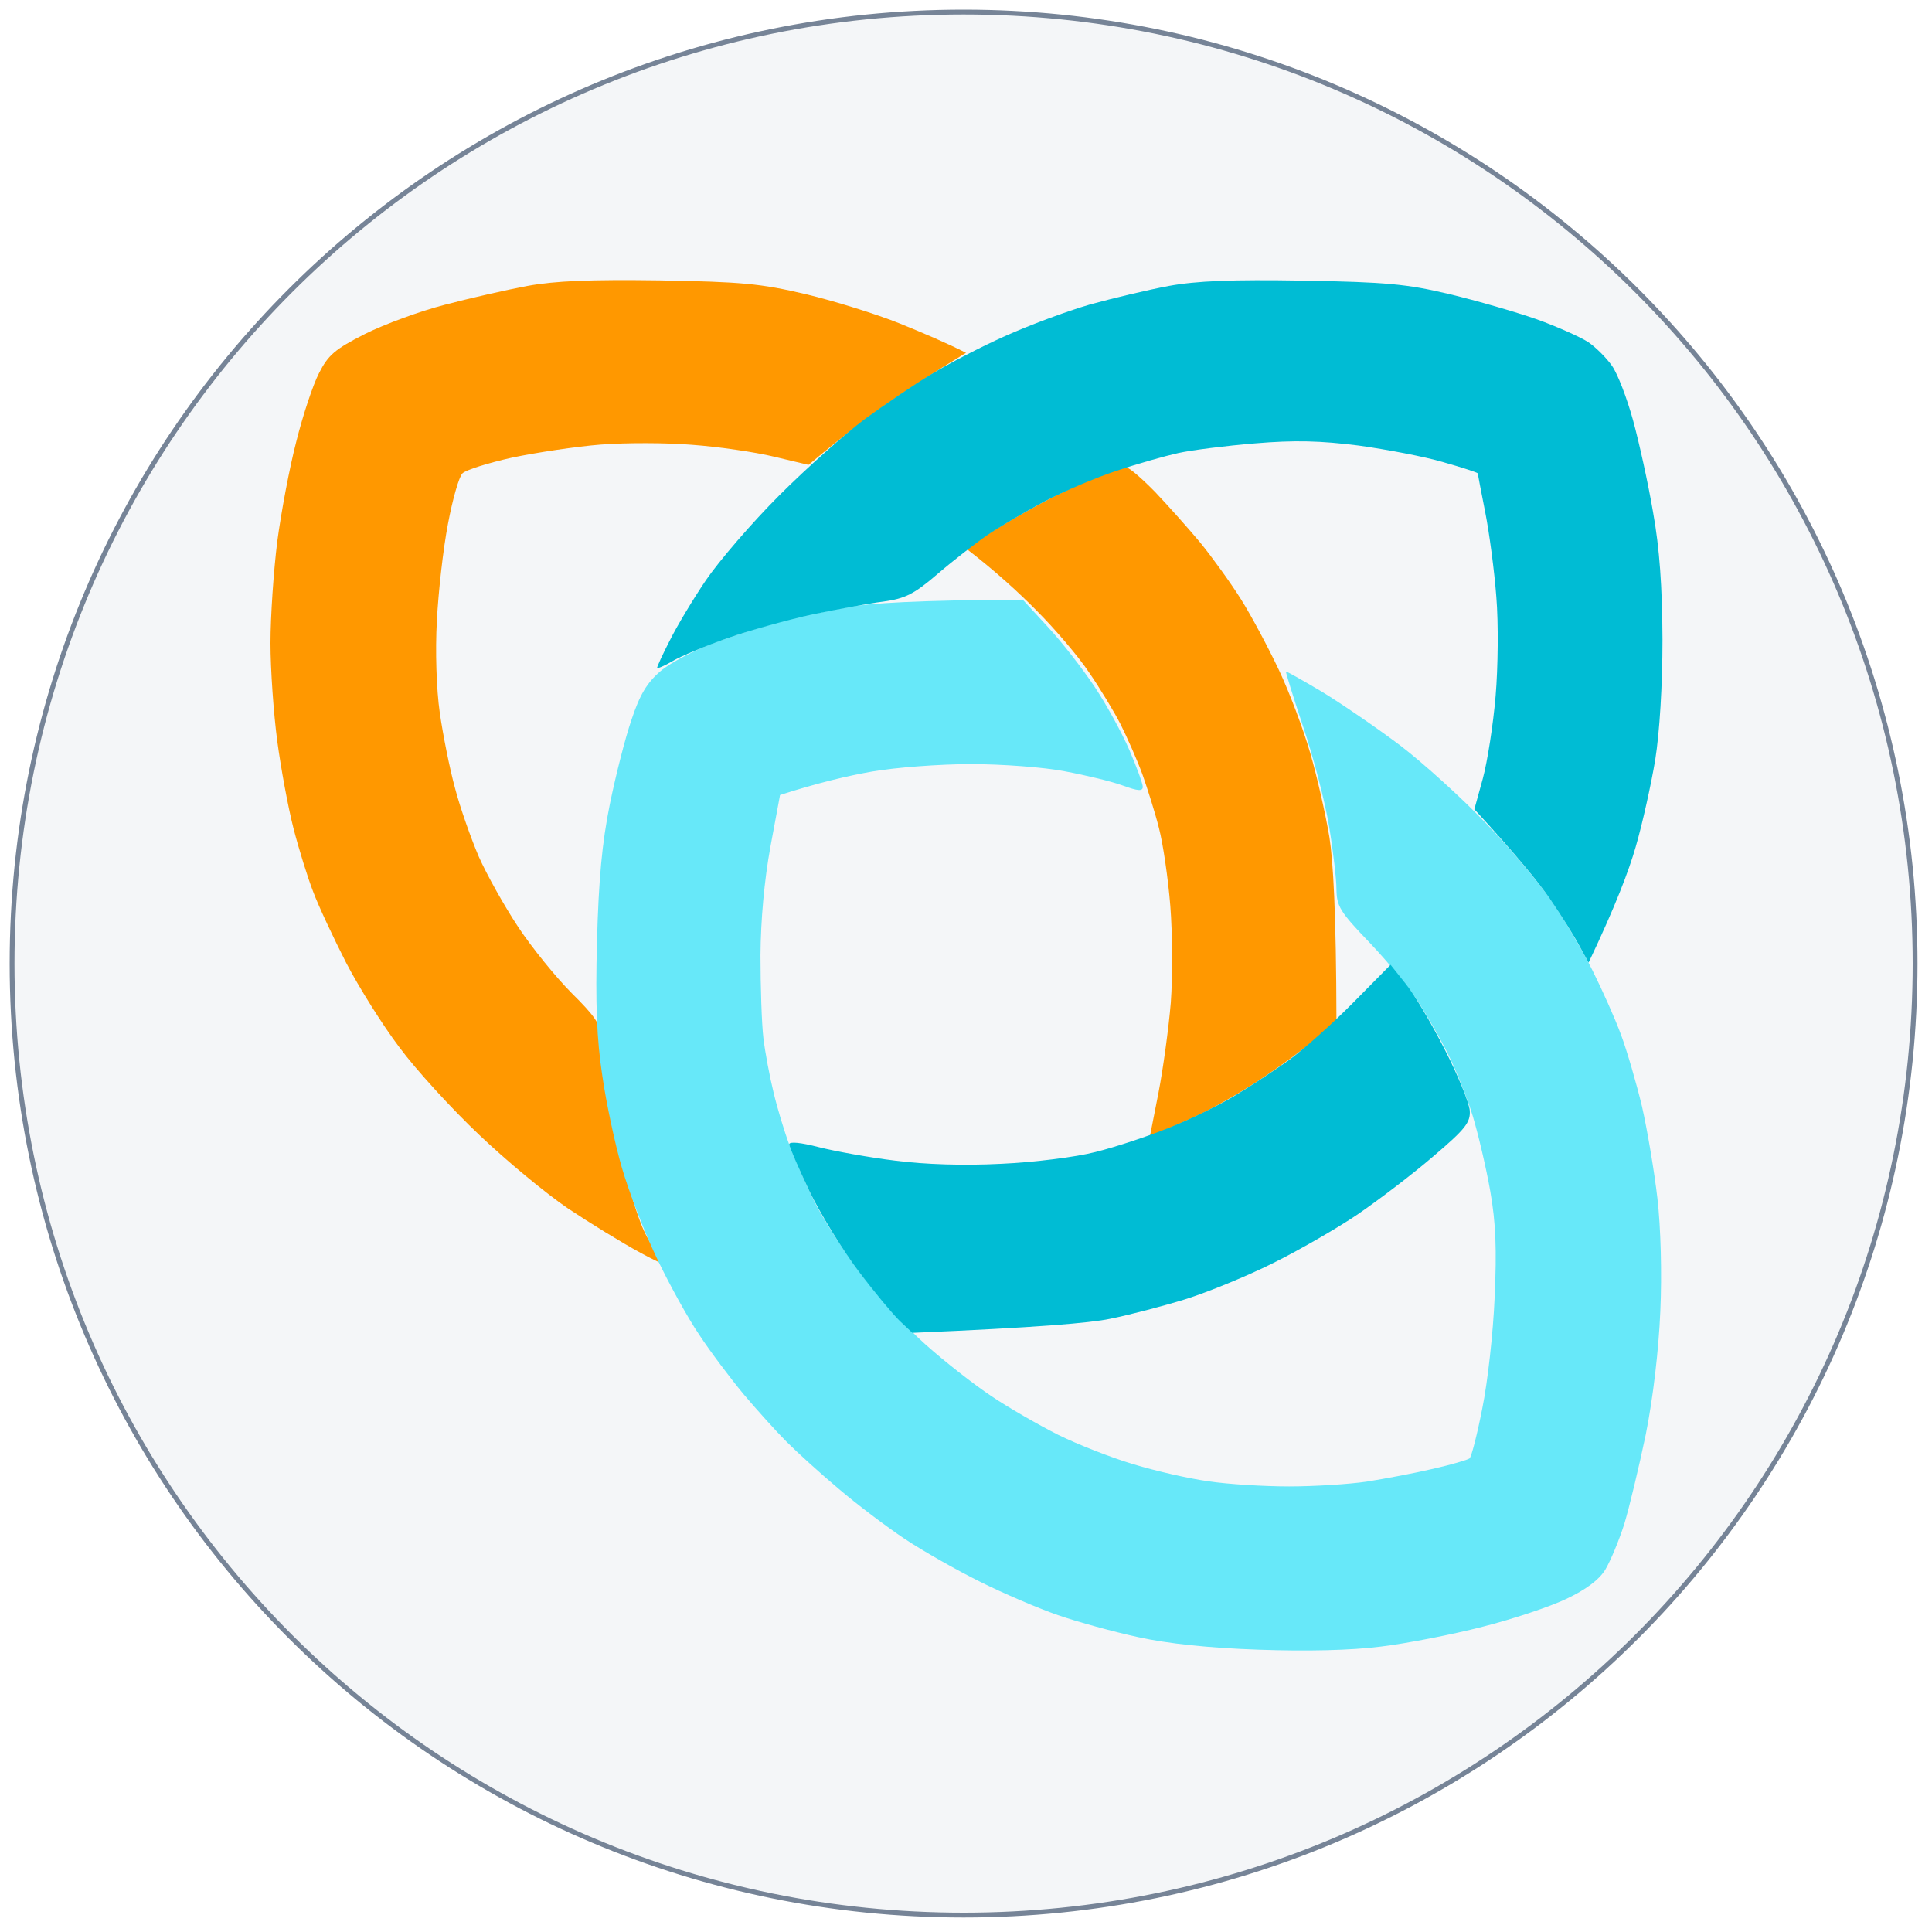 <svg version="1.2" xmlns="http://www.w3.org/2000/svg" viewBox="0 0 800 800" width="800" height="800">
	<title>Nouveau projet</title>
	<defs>
		<linearGradient id="g1" x2="1" gradientUnits="userSpaceOnUse" gradientTransform="matrix(-82.822,-788,788,-82.822,440.411,793)">
			<stop offset="0" stop-color="#90a1b9" stop-opacity=".1"/>
			<stop offset="1" stop-color="#90a1b9" stop-opacity=".1"/>
		</linearGradient>
		<filter x="-50%" y="-50%" width="200%" height="200%" id="f1" ><feDropShadow dx="-0.349" dy="4.988" stdDeviation="5.833" flood-color="#000000" flood-opacity=".2"/></filter>
	</defs>
	<style>
		.s0 { fill: url(#g1);stroke: #768497;stroke-miterlimit:100;stroke-width: 2 } 
		.s1 { display: none;filter: url(#f1);fill: #ff9800 } 
		.s2 { fill: #ff9800 } 
		.s3 { fill: #67e8f9 } 
		.s4 { fill: #00bcd4 } 
	</style>
	<path id="Forme 1" fill-rule="evenodd" class="s0" d="m399 793c-217.9 0-394-176.1-394-394 0-217.9 176.1-394 394-394 217.9 0 394 176.1 394 394 0 217.9-176.1 394-394 394z"/>
	<path id="Remplissage couleur unie 2 copy" fill-rule="evenodd" class="s1" d="m270.1 102.1c34.9 0.6 42.9 1.3 62.1 5.9 12.1 2.9 30.1 8.5 40 12.5 9.9 4 20.3 8.4 28.1 12.4l-6.1 3.6c-1.1 0.7-3.2 2-5.7 3.6q-1.8 1-3.3 1.9c-7.1 4.4-19.7 13-28 19.1-2.5 1.8-5.8 4.5-9.5 7.7-4.4 3.4-9.1 7.3-14.3 11.7l-14.6-3.6c-8.1-1.9-23.6-4.2-34.7-5-11-0.9-28.5-0.9-39-0.1-10.5 0.8-27.4 3.4-37.5 5.6-10.2 2.2-19.7 5.2-21.1 6.6-1.4 1.3-4.2 11-6.2 21.5-2 10.4-4.1 28.9-4.7 41-0.7 12.9-0.2 29.1 1.2 39.1 1.4 9.3 4.3 23.7 6.5 32 2.2 8.3 6.8 21.3 10.1 29 3.4 7.7 10.9 21.2 16.7 30.1 5.9 8.8 16.2 21.4 22.9 28 5.8 5.7 9 9.4 10.7 12.5 0.3 8.2 1 15.3 2.1 22.5 1.7 11.6 5.5 29.1 8.3 39.1 1.2 4 3 9.2 5 14.7 1.4 4.4 2.8 8.3 3.9 10.8 0.7 1.6 1.5 3.3 2.5 5 1.1 2.7 2.3 5.2 3.4 7.5q0.4 1 0.9 2-2.6-1.2-7.7-3.9c-7.7-4.2-21.5-12.6-30.8-18.8-9.2-6.3-26.2-20.3-37.8-31.4-11.6-11-26.8-27.6-33.8-37-7-9.4-17.2-25.6-22.6-36-5.4-10.5-11.7-24-14-30.1-2.3-6-6.1-18.2-8.3-27-2.3-8.8-5.4-25.5-7-37-1.5-11.6-2.8-30.3-2.8-41.6 0-11.3 1.3-30.6 2.9-43 1.6-12.4 5.2-31.5 8-42.6 2.8-11 7.1-24 9.7-29 3.9-7.7 6.8-10.1 19.5-16.5 8.2-4.1 23.5-9.7 33.9-12.5 10.5-2.7 26.3-6.3 35.1-7.9 11.7-2.2 26.8-2.8 56-2.4zm118.4 38c7.7-4.4 19.5-10.4 28.3-14.4 10.2-4.6 26.4-10.5 36-13.3 9.6-2.7 24.7-6.3 33.5-7.9 11.8-2.2 26.9-2.8 57.1-2.3 35.2 0.6 44 1.4 62.1 5.7 11.5 2.8 28.2 7.6 37 10.7 8.8 3.2 18.7 7.6 21.9 9.8 3.3 2.2 7.8 6.7 10.1 10 2.3 3.3 6.3 13.7 8.9 23 2.6 9.4 6.4 27 8.5 39.1 2.7 15.4 3.9 31.6 3.9 54 0.1 19.7-1.1 39.4-3 51.1-1.7 10.4-5.4 27.1-8.3 37-2.8 9.9-8.5 25-20 49.1l-4.1-7.5c-1.4-2.6-4.1-7-7-11.6-1.4-2.2-2.7-4.2-3.8-6q-0.8-1.1-1.8-2.5c-4.7-6.7-13.7-17.9-31.8-37.5l3.6-13c2-7.2 4.5-22.9 5.5-35 1-12.2 1.1-31.1 0.3-42.1-0.9-11-3-27.2-4.7-36-1.8-8.8-3.2-16.3-3.2-16.5 0-0.3-6.6-2.4-14.5-4.7-8-2.3-24.2-5.5-36.1-7-16.2-2.2-27-2.4-44-1-12.4 1-27 2.9-32.6 4.1-4.7 1-14 3.7-22.2 6.2-1.4 0.2-6.1 1.7-10.8 3.3-4.8 1.7-15.2 6.6-23.4 10.9q-0.3 0.1-0.6 0.3-0.8 0.4-1.6 0.9c-8 4.3-17.8 10-22.4 13l-9 5.9q0.3 0.3 0.6 0.5c-4.2 3.3-8.9 7-12.7 10.2-10.1 8.7-13.7 10.5-23 11.8-2.4 0.3-6.1 0.9-10.3 1.7q-2.8 0.3-4.7 0.7c-8.8 1.6-21.4 4.3-28 6-6.6 1.7-19.2 5.7-28.1 8.9-2.1 0.8-4.3 1.7-6.6 2.7-5.3 2.1-9.8 4.1-11.9 5.3-3.5 2.1-6.5 3.4-6.5 2.8 0-0.5 2.4-5.7 5.3-11.5 2.9-5.7 9.8-17.2 15.4-25.5 5.5-8.2 19.6-24.5 31.2-36.2 8.1-8 18.4-17.5 26.7-24.5 10.3-8.3 18.3-14 24.5-18.1 5.7-3.7 11.8-7.7 16.3-10.6zm-144.8 277.1c-0.5-9.5-0.5-20.4-0.1-34.5 0.7-26.6 2.1-41.9 5.4-58.1 2.5-12.1 6.6-28.3 9.2-36 3.6-10.6 6.6-15.7 12.3-20.6 3.2-2.7 10-6.6 17-9.6 3.7-1.5 7.8-3.1 11.7-4.4 9.3-3.3 25.5-7.8 36-10.1 6.2-1.3 13.5-2.7 19.7-3.8 10.6-1.3 31-2.3 69.4-2.5l10.6 11.5c5.8 6.3 14.8 17.7 19.9 25.5 5.1 7.7 11.8 19.8 14.9 27 3 7.1 5.5 14.1 5.6 15.5 0 1.9-2 1.8-8.5-0.6-4.7-1.6-15.7-4.4-24.5-6-8.8-1.7-26.8-3-40-3-13.3 0-32.2 1.4-42.1 3.1-9.9 1.7-22.7 4.7-38.9 10l-4 22c-2.6 14-4.2 30.8-4.3 46.1 0 13.2 0.5 28.9 1.3 35 0.7 6.1 2.6 16.4 4.2 23 1.6 6.6 4.6 16.7 6.8 22.5 0.3 1.5 2.2 6 4.8 11.6 1.9 4.3 4 8.8 5.8 12.5 2.5 4.9 7.1 12.5 12 19.7 2.4 3.7 4.7 7.1 6.8 9.8 6.7 8.8 14.5 18.3 17.5 21l5.3 5q0.2 0 0.3 0c1.8 1.8 3.6 3.5 5.2 4.9 8.1 7.2 20.7 17.1 28 22 7.3 4.9 20 12.3 28.3 16.4 8.3 4.1 22.7 9.7 32 12.6 9.4 2.8 23.8 6.1 32.1 7.2 8.2 1.2 23.5 2.2 34 2.2 10.5 0 25.3-1 33-2.1 7.7-1.2 20.3-3.6 28.1-5.4 7.7-1.8 14.6-3.8 15.4-4.5 0.9-0.7 3.3-10.2 5.5-21.2 2.2-11.1 4.6-32.2 5.3-47.1 0.9-20.3 0.4-31.5-1.9-45-1.8-9.9-5.1-24.4-7.5-32.1-2.4-7.7-7-19.4-10.3-26-3.4-6.6-9.1-16.7-12.8-22.5q-0.8-1.1-1.7-2.5c-1.4-2.1-2.6-3.9-3.6-5l-6.5-8-0.1 0.2c-2.9-3.4-6-6.8-8.8-9.7-12.4-13-13.9-15.4-14-22.6 0-4.4-1.5-16.5-3.2-27-1.8-10.4-6.7-29.4-10.9-42-4.3-12.7-7.6-23.2-7.4-23.4 0.2-0.2 7.1 3.7 15.4 8.6 8.3 5 23.1 15.2 33 22.7 9.9 7.5 26.5 22.5 36.9 33.4 9.3 9.7 20.5 23 26.5 31.2q0.2 0.3 0.3 0.5c1.7 2.5 3.6 5.3 5.3 8 4.6 7.4 9.8 16.4 12.8 22.6 4.1 8 9.5 20.1 12.1 27 2.5 6.9 6.6 20.6 8.8 30.5 2.3 9.9 5.3 27.5 6.6 39.1 1.4 12.4 1.9 32 1.3 48-0.7 16.6-3.1 36.7-6.2 52.1-2.8 13.7-6.9 30.9-9.1 38-2.3 7.2-5.9 15.9-8.1 19.5-2.7 4.3-8.3 8.5-16.6 12.4-6.9 3.3-22.9 8.6-35.5 11.9-12.7 3.2-32.1 7-43.1 8.4-12.8 1.5-31.5 2-52 1.3-21.1-0.8-38.6-2.6-51.1-5.4-10.4-2.3-25.7-6.5-34-9.3-8.3-2.9-23.1-9.2-33-14.2-9.9-4.9-24.4-13.1-32.1-18.2-7.7-5.2-20.3-14.7-28-21.2-7.7-6.5-17.7-15.5-22.1-20-4.5-4.5-12.7-13.6-18.3-20.2-5.5-6.7-14-17.9-18.8-25.1-4.4-6.7-11.9-20.2-17.2-31 3.3 1.5 3.9 1.3 1.8-0.7-1.7-1.6-4.1-5.1-6.1-8.8-2.2-5-4.4-10.5-6.4-15.8-1.5-5-3.1-10.8-4.3-15.7-2.3-9.4-5.3-24.3-6.9-33.1-1.5-8.8-2.8-18.7-2.8-22 0-1.8-0.4-3.6-1.4-5.5zm81.6 52c1.1 3 2.8 7.2 4.8 11.6 1.1 2.5 2.4 5.2 3.8 8 3.3 6.8 8.7 16.2 14 24.2 2.6 3.8 5.2 7.5 7.6 10.7 5.6 7.4 14.7 17.6 22.3 25.1 53.1-2.2 75.3-4.2 83.5-5.9 8.3-1.7 22.7-5.4 32-8.3 9.4-2.9 26.1-9.8 37.1-15.2 11-5.5 27.2-14.8 36-20.8 8.8-6 23.2-17 32.1-24.6 13.7-11.7 15.9-14.5 15.6-19.5-0.3-3.2-5-14.8-10.5-25.8-4.1-8.1-9.3-17.1-13.1-23-2.6-3.6-6.3-8.2-10.2-12.8l-15.9 15.9c-2.1 2.2-4.5 4.5-6.9 6.8q0 0.6 0 1.1l-8.6 7.2c-1.6 1.4-3.9 3.2-6.6 5.2-1.9 1.6-3.5 2.9-4.9 3.9-6.1 4.4-16.4 11.2-23 15.2-2.2 1.3-5 2.8-8.1 4.4-2.2 1.2-4.2 2.3-5.9 3.1-6.7 3.2-14.3 6.6-22.1 9.5l0.1-0.3c-7.9 2.8-17 5.7-23.1 7.2-8.2 2.1-26.3 4.3-40 5-15.8 0.8-32.4 0.3-45.1-1.3-11-1.4-25.6-4-32.5-5.8-7.5-2-12.4-2.5-12.5-1.3q0 0.2 0.1 0.5 0 0 0 0zm143-287.6c1.1-0.1 6.6 4.6 12.2 10.3 5.6 5.8 14.3 15.5 19.2 21.6 5 6 12.8 16.9 17.3 24 4.5 7.2 11.7 20.7 16.1 30 4.4 9.4 10.4 25.2 13.2 35.1 2.9 9.9 6.6 26.1 8.2 36 1.6 9.9 2.9 31.2 3 77-5.3 4.9-10.8 9.9-15.2 13.5-4.9 3.7-10.9 8.1-15.9 11.4-5.7 3.9-13.7 8.6-20.1 12.1-6.4 3.3-14 6.9-20 9.3-2.3 0.9-5 1.9-7.9 3l3.5-17.9c2-10.1 4.4-27.3 5.2-38.3 0.9-11 0.8-29.5-0.1-41.1-1-11.5-3.1-26.4-4.8-33-1.7-6.6-4.9-17-7.2-23-2.2-6.1-6.3-15.5-9.1-21-2.8-5.5-8.8-15.4-13.3-22.1-4.5-6.6-14.5-18.4-22.3-26.2-7.6-7.6-17.3-16.6-29.4-25.9 3.2-2.5 6.2-4.7 8.4-6.2 4.6-3.1 14.4-8.9 22.4-13.2q0.8-0.5 1.6-0.9 0.3-0.2 0.6-0.3c8.4-4.4 21.8-10.1 30.4-13q1.9-0.6 3.8-1.2 0.1 0 0.2 0z"/>
	<path id="Remplissage couleur unie 2" fill-rule="evenodd" class="s2" d="m273.1 116.1c34 0.6 41.8 1.3 60.5 5.7 11.8 2.8 29.4 8.3 39.1 12.2 9.6 3.9 19.7 8.2 27.3 12.1l-5.8 3.6c-3.3 1.9-12.9 8.1-21.5 13.8-8.6 5.7-20.7 14.5-37.9 29l-14.3-3.4c-7.8-1.9-23-4.1-33.8-4.9-10.7-0.9-27.8-0.9-38-0.1-10.2 0.8-26.7 3.3-36.7 5.4-9.9 2.2-19.1 5.1-20.5 6.5-1.4 1.3-4.1 10.7-6 20.9-2 10.3-4 28.3-4.6 40.1-0.7 12.5-0.2 28.4 1.2 38.1 1.3 9.1 4.1 23.2 6.3 31.2 2.1 8.1 6.6 20.8 9.8 28.3 3.3 7.5 10.7 20.7 16.4 29.3 5.7 8.6 15.7 20.9 22.2 27.4 9.3 9.2 11.9 12.9 11.9 17.5 0 3.3 1.2 12.9 2.7 21.5 1.5 8.6 4.5 23.1 6.7 32.2 2.2 9.2 5.8 20.8 8 25.9 2.2 5.1 6 11.2 8.4 13.5 3.1 2.9 0.2 2-9.2-3.1-7.6-4.1-21.1-12.4-30.1-18.4-9-6.1-25.6-19.8-36.9-30.6-11.3-10.7-26.1-26.9-32.9-36.1-6.9-9.1-16.8-24.9-22.1-35.1-5.2-10.2-11.4-23.4-13.6-29.3-2.3-5.9-6-17.8-8.2-26.4-2.2-8.6-5.2-24.8-6.7-36.1-1.5-11.3-2.8-29.5-2.8-40.5 0-11.1 1.3-29.9 2.8-42 1.6-12.1 5.1-30.8 7.9-41.5 2.7-10.8 6.9-23.5 9.4-28.3 3.8-7.5 6.6-9.9 19-16.2 8-4 22.9-9.5 33.1-12.1 10.2-2.7 25.6-6.2 34.2-7.8 11.4-2.1 26.1-2.7 54.7-2.3zm193.3 77.5c1.1-0.1 6.4 4.5 11.9 10.1 5.4 5.7 13.9 15.2 18.8 21.1 4.8 5.9 12.4 16.4 16.8 23.4 4.4 7 11.4 20.2 15.7 29.3 4.3 9.1 10.1 24.5 12.9 34.2 2.8 9.6 6.4 25.4 8 35.1 1.5 9.7 2.8 30.7 2.9 76.2l-8.4 7c-4.5 3.9-14.4 11.2-22 16.2-7.5 5.1-18.9 11.7-25.3 14.8-6.5 3.1-14 6.5-21.5 9.3l3.5-17.8c1.9-9.8 4.2-26.6 5.1-37.3 0.8-10.8 0.7-28.8-0.2-40.1-0.9-11.2-3-25.7-4.7-32.2-1.6-6.4-4.8-16.5-6.9-22.4-2.2-6-6.3-15.2-9-20.6-2.7-5.3-8.6-15-13-21.4-4.3-6.5-14.1-18-21.7-25.6-7.5-7.6-17.2-16.5-29.3-25.8l8.8-5.7c4.8-3.2 15.4-9.3 23.4-13.6 8.1-4.3 18.6-9.2 23.5-10.9 4.8-1.7 9.6-3.2 10.7-3.3z"/>
	<path id="Remplissage couleur unie 3" class="s3" d="m351.2 251.4c-8.6 1.5-20.9 4.2-27.3 5.8-6.5 1.7-18.8 5.6-27.4 8.7-8.6 3.1-18.9 8.5-23 12-5.6 4.8-8.6 9.8-12 20.1-2.6 7.5-6.6 23.3-9 35.1-3.2 15.9-4.6 30.8-5.3 56.7-0.7 25.8-0.1 40.6 2.2 55.6 1.6 11.3 5.3 28.5 8.1 38.1 2.8 9.7 9.2 26.4 14.3 37.1 5.1 10.8 13.1 25.3 17.8 32.2 4.6 7 12.9 18 18.3 24.5 5.4 6.4 13.4 15.3 17.8 19.7 4.4 4.4 14.1 13.2 21.6 19.5 7.5 6.4 19.8 15.7 27.3 20.7 7.5 5 21.6 13 31.3 17.8 9.6 4.8 24.1 11 32.2 13.8 8.1 2.8 23 6.9 33.2 9.1 12.2 2.7 29.3 4.5 49.8 5.2 20 0.7 38.3 0.3 50.8-1.3 10.7-1.3 29.6-5 42-8.2 12.3-3.1 27.9-8.3 34.6-11.5 8.1-3.8 13.6-7.9 16.2-12.1 2.1-3.5 5.7-12.1 7.9-19 2.1-7 6.1-23.7 8.9-37.1 3-15.1 5.3-34.6 6-50.8 0.7-15.6 0.2-34.8-1.2-46.9-1.3-11.3-4.2-28.4-6.4-38.1-2.3-9.6-6.2-23-8.7-29.7-2.5-6.8-7.8-18.6-11.7-26.4-3.9-7.8-11.2-20.3-16.3-27.8-5-7.6-17.4-22.4-27.6-33-10.1-10.6-26.2-25.2-35.9-32.6-9.7-7.3-24.2-17.2-32.2-22.1-8.1-4.8-14.8-8.6-15-8.4-0.2 0.2 3 10.5 7.1 22.8 4.2 12.4 9 30.8 10.7 41 1.7 10.2 3.1 22.1 3.1 26.4 0.1 7 1.5 9.3 13.7 22 7.4 7.8 16.5 18.7 20.1 24.4 3.6 5.6 9.3 15.5 12.5 22 3.2 6.4 7.8 17.8 10.1 25.3 2.3 7.6 5.6 21.6 7.3 31.3 2.3 13.2 2.7 24.1 1.8 43.9-0.6 14.5-2.9 35.2-5.1 45.9-2.1 10.8-4.5 20.1-5.3 20.8-0.8 0.6-7.6 2.6-15.1 4.3-7.6 1.8-19.9 4.1-27.4 5.3-7.5 1.1-22 2-32.2 2-10.2 0-25.2-0.9-33.2-2.1-8.1-1.1-22.1-4.3-31.3-7.1-9.1-2.7-23.1-8.2-31.2-12.2-8.1-4.1-20.5-11.2-27.6-16-7.2-4.8-19.5-14.4-27.4-21.5-7.9-7-19.9-20.2-26.8-29.3-6.8-9-15.4-22.4-19-29.6-3.6-7.3-8.3-17.8-10.4-23.5-2.1-5.6-5.1-15.5-6.6-21.9-1.6-6.5-3.5-16.6-4.2-22.5-0.7-5.9-1.2-21.3-1.2-34.2 0.1-14.8 1.6-31.2 4.1-44.9l4-21.5c15.8-5.1 28.3-8 38-9.7 9.6-1.7 28.1-3.1 41-3.1 12.9 0 30.4 1.3 39 3 8.6 1.6 19.4 4.2 24 5.9 6.3 2.3 8.2 2.4 8.2 0.5 0-1.3-2.5-8.1-5.5-15.1-3-7-9.5-18.9-14.5-26.4-5-7.5-13.7-18.7-19.4-24.8l-10.3-11.2c-43.9 0.2-63.7 1.5-72.3 3.1z"/>
	<path id="Remplissage couleur unie 1" fill-rule="evenodd" class="s4" d="m539.6 116.2c34.4 0.6 43 1.4 60.6 5.6 11.3 2.7 27.5 7.4 36.1 10.4 8.6 3.1 18.2 7.4 21.4 9.5 3.2 2.2 7.6 6.6 9.8 9.8 2.3 3.2 6.2 13.4 8.7 22.5 2.5 9.1 6.3 26.3 8.3 38.1 2.7 15 3.8 30.8 3.9 52.7 0 19.2-1.2 38.4-3 49.8-1.7 10.2-5.3 26.5-8.1 36.1-2.8 9.7-8.3 24.4-19.5 47.9l-4-7.3c-2.2-4.1-7.6-12.7-12-19.1-4.4-6.4-13.2-17.4-31.3-37.1l3.5-12.7c1.9-7 4.3-22.4 5.3-34.2 1-11.8 1.2-30.2 0.3-41-0.8-10.7-2.9-26.5-4.6-35.1-1.7-8.6-3.1-15.9-3.1-16.1 0-0.3-6.4-2.4-14.2-4.6-7.7-2.3-23.6-5.3-35.1-6.9-15.8-2-26.4-2.3-43-0.9-12.1 1-26.3 2.8-31.7 4-5.4 1.2-16.8 4.4-25.4 7.3-8.6 2.8-22.2 8.6-30.3 12.9-8 4.3-18.6 10.5-23.4 13.8-4.8 3.3-14.1 10.5-20.5 16-9.9 8.5-13.4 10.2-22.5 11.5-5.9 0.7-19 3.2-29.3 5.3-10.2 2.2-26 6.6-35.1 9.8-9.1 3.2-19.5 7.5-23 9.6-3.4 2-6.3 3.2-6.3 2.7 0-0.5 2.3-5.6 5.2-11.2 2.8-5.7 9.5-16.9 14.9-24.9 5.5-8.1 19.2-24 30.5-35.3 11.4-11.4 27.3-25.5 35.3-31.5 8.1-5.9 20.4-14.3 27.4-18.5 7-4.3 20.8-11.5 30.7-15.9 10-4.5 25.8-10.4 35.2-13.1 9.4-2.6 24.1-6.1 32.7-7.7 11.5-2.1 26.2-2.7 55.6-2.2zm36.2 283.3l6.3 7.9c3.5 4.3 10.8 16.6 16.2 27.3 5.5 10.7 10.1 22.1 10.3 25.2 0.3 4.9-1.8 7.6-15.2 19-8.6 7.4-22.7 18.1-31.3 24-8.6 5.8-24.4 14.9-35.1 20.2-10.8 5.4-27 12-36.2 14.9-9.1 2.8-23.2 6.5-31.2 8.1-8.1 1.7-29.8 3.6-81.8 5.8l-5.2-4.9c-2.8-2.7-10.5-11.9-17-20.5-6.5-8.6-15.7-23.5-20.4-33.2-4.6-9.7-8.4-18.5-8.4-19.5 0.1-1.2 4.9-0.7 12.2 1.2 6.7 1.7 21 4.3 31.7 5.6 12.3 1.6 28.6 2.1 44 1.3 13.4-0.6 31-2.8 39-4.9 8.1-2 21.7-6.5 30.3-10 8.6-3.4 20.9-9.4 27.3-13.3 6.5-3.9 16.6-10.6 22.5-14.8 5.9-4.3 17.8-14.9 26.4-23.6z"/>
</svg>
